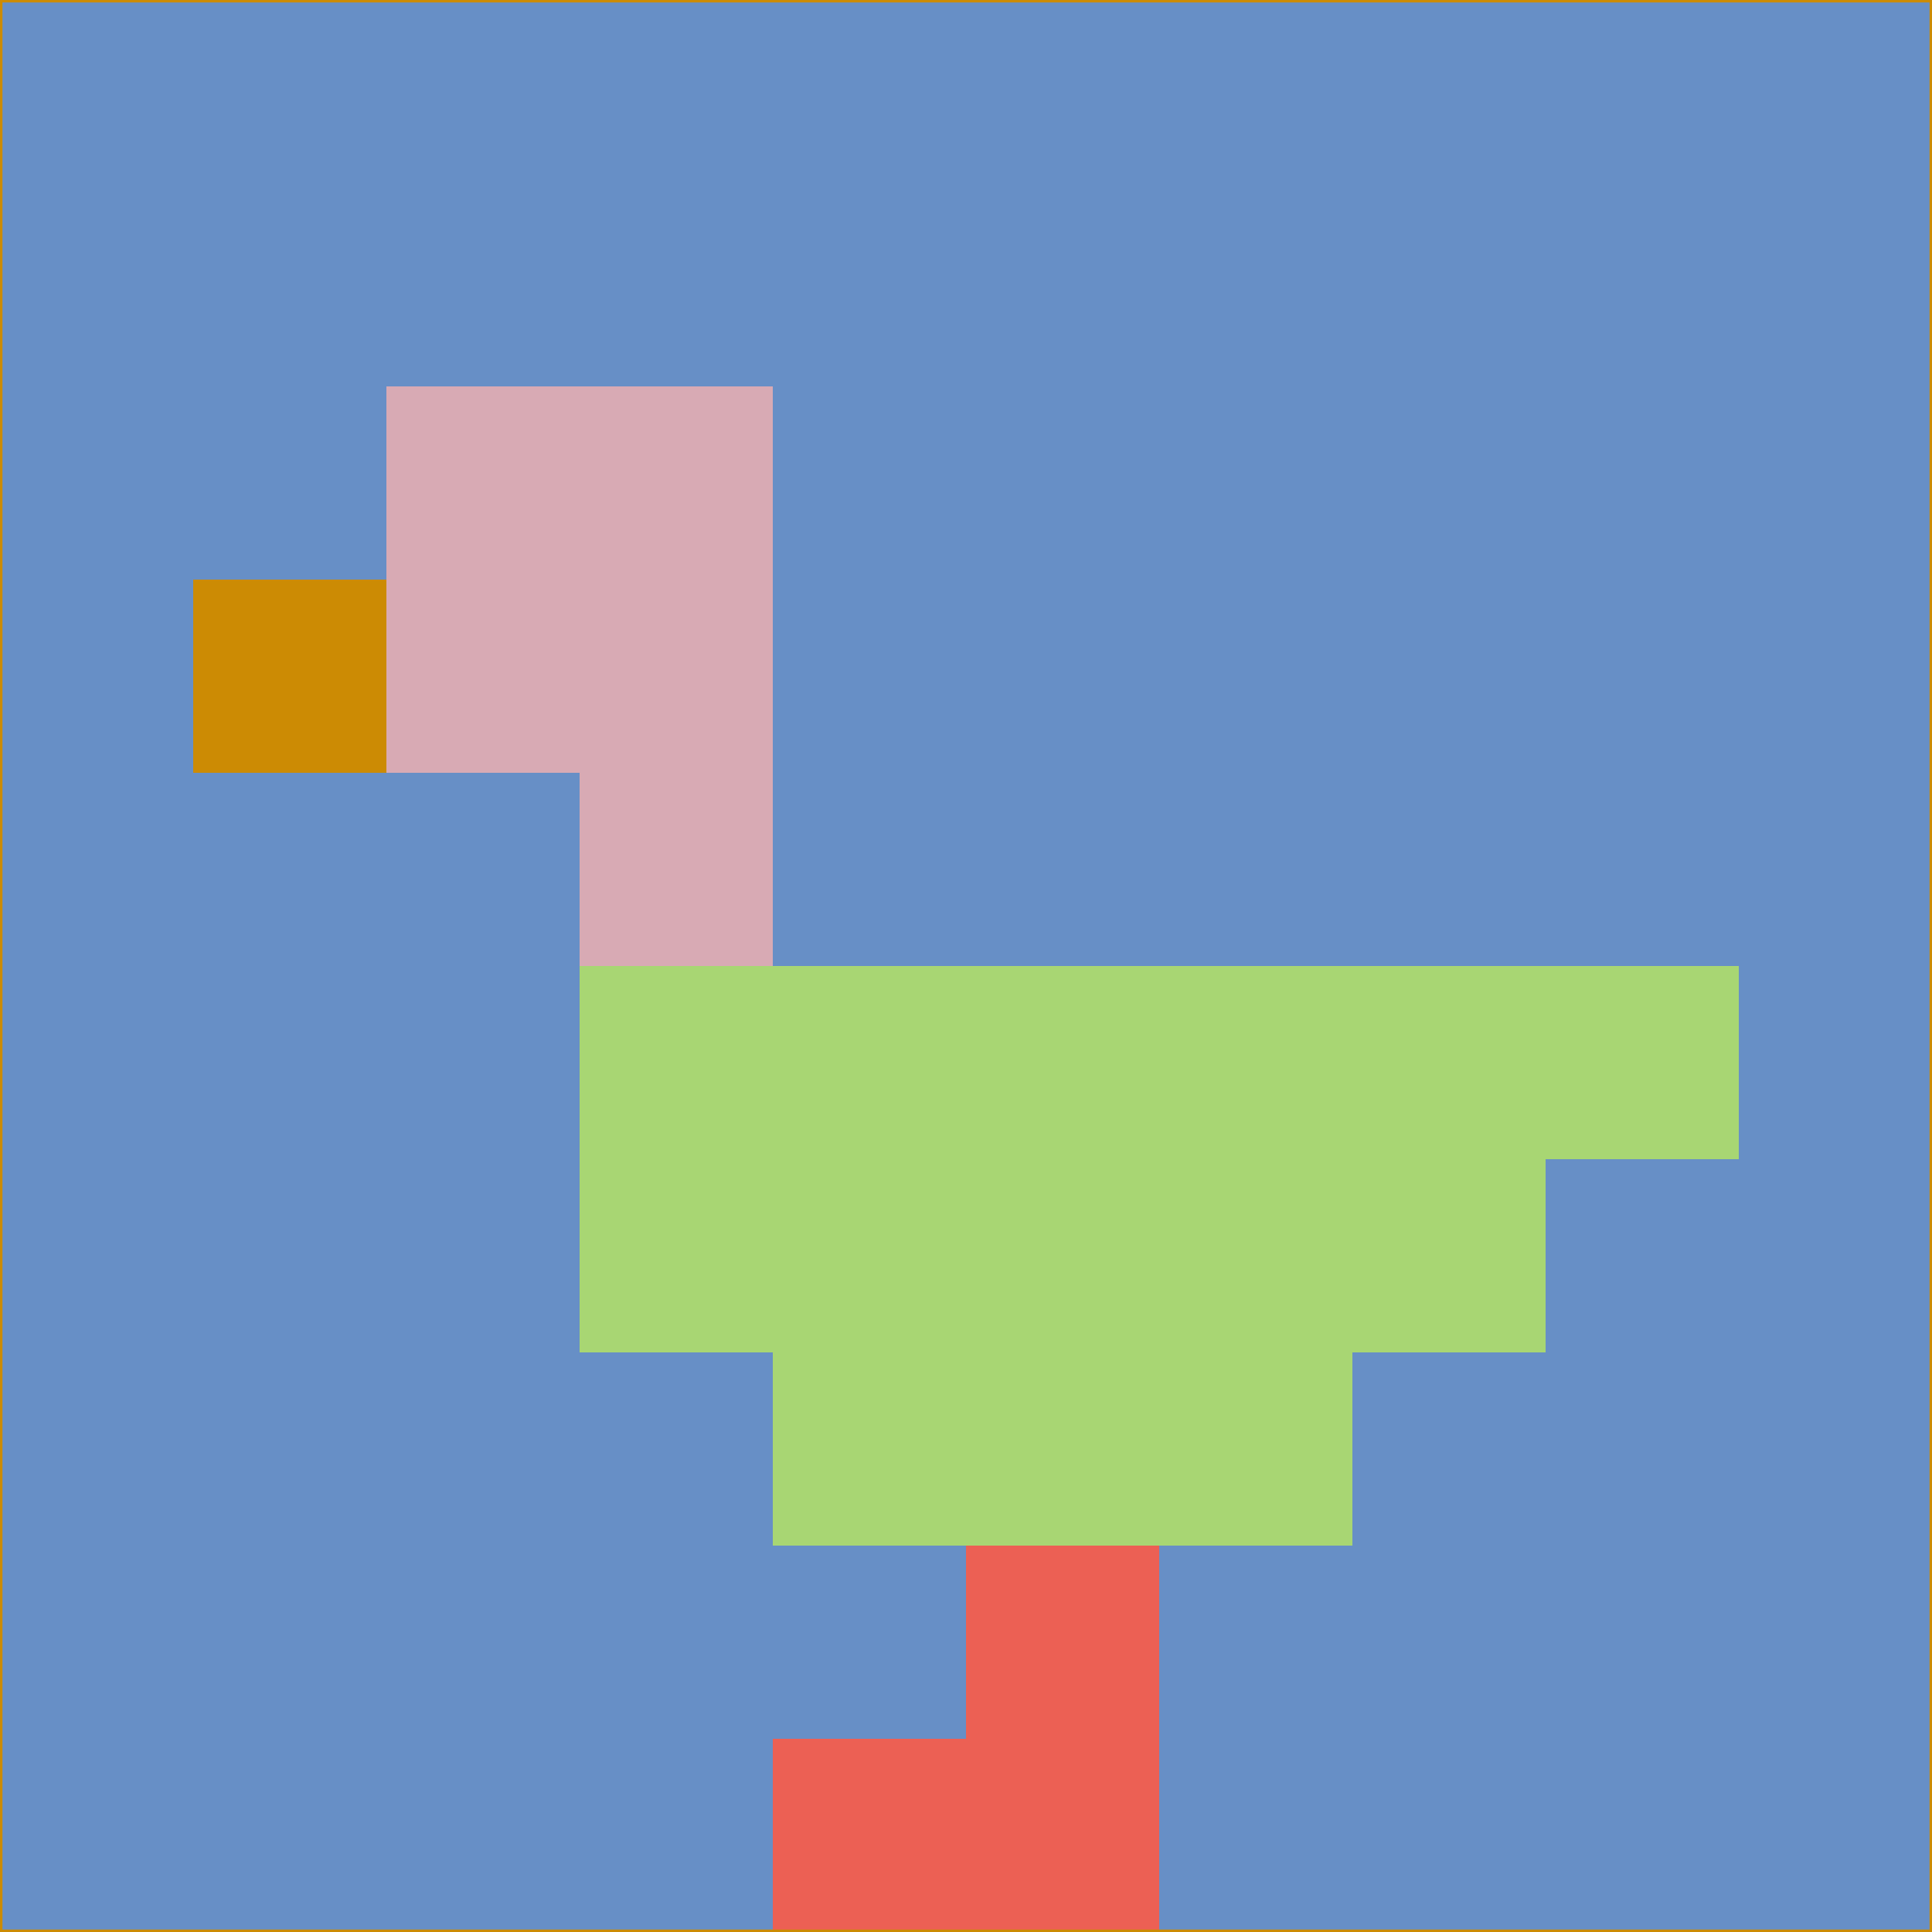 <svg xmlns="http://www.w3.org/2000/svg" version="1.1" width="785" height="785">
  <title>'goose-pfp-694263' by Dmitri Cherniak (Cyberpunk Edition)</title>
  <desc>
    seed=457987
    backgroundColor=#678fc6
    padding=20
    innerPadding=0
    timeout=500
    dimension=1
    border=false
    Save=function(){return n.handleSave()}
    frame=12

    Rendered at 2024-09-15T22:37:00.434Z
    Generated in 1ms
    Modified for Cyberpunk theme with new color scheme
  </desc>
  <defs/>
  <rect width="100%" height="100%" fill="#678fc6"/>
  <g>
    <g id="0-0">
      <rect x="0" y="0" height="785" width="785" fill="#678fc6"/>
      <g>
        <!-- Neon blue -->
        <rect id="0-0-2-2-2-2" x="157" y="157" width="157" height="157" fill="#d8aab4"/>
        <rect id="0-0-3-2-1-4" x="235.5" y="157" width="78.5" height="314" fill="#d8aab4"/>
        <!-- Electric purple -->
        <rect id="0-0-4-5-5-1" x="314" y="392.5" width="392.5" height="78.5" fill="#a8d673"/>
        <rect id="0-0-3-5-5-2" x="235.5" y="392.5" width="392.5" height="157" fill="#a8d673"/>
        <rect id="0-0-4-5-3-3" x="314" y="392.5" width="235.5" height="235.5" fill="#a8d673"/>
        <!-- Neon pink -->
        <rect id="0-0-1-3-1-1" x="78.5" y="235.5" width="78.5" height="78.5" fill="#cc8b04"/>
        <!-- Cyber yellow -->
        <rect id="0-0-5-8-1-2" x="392.5" y="628" width="78.5" height="157" fill="#ec6054"/>
        <rect id="0-0-4-9-2-1" x="314" y="706.5" width="157" height="78.5" fill="#ec6054"/>
      </g>
      <rect x="0" y="0" stroke="#cc8b04" stroke-width="2" height="785" width="785" fill="none"/>
    </g>
  </g>
  <script xmlns=""/>
</svg>